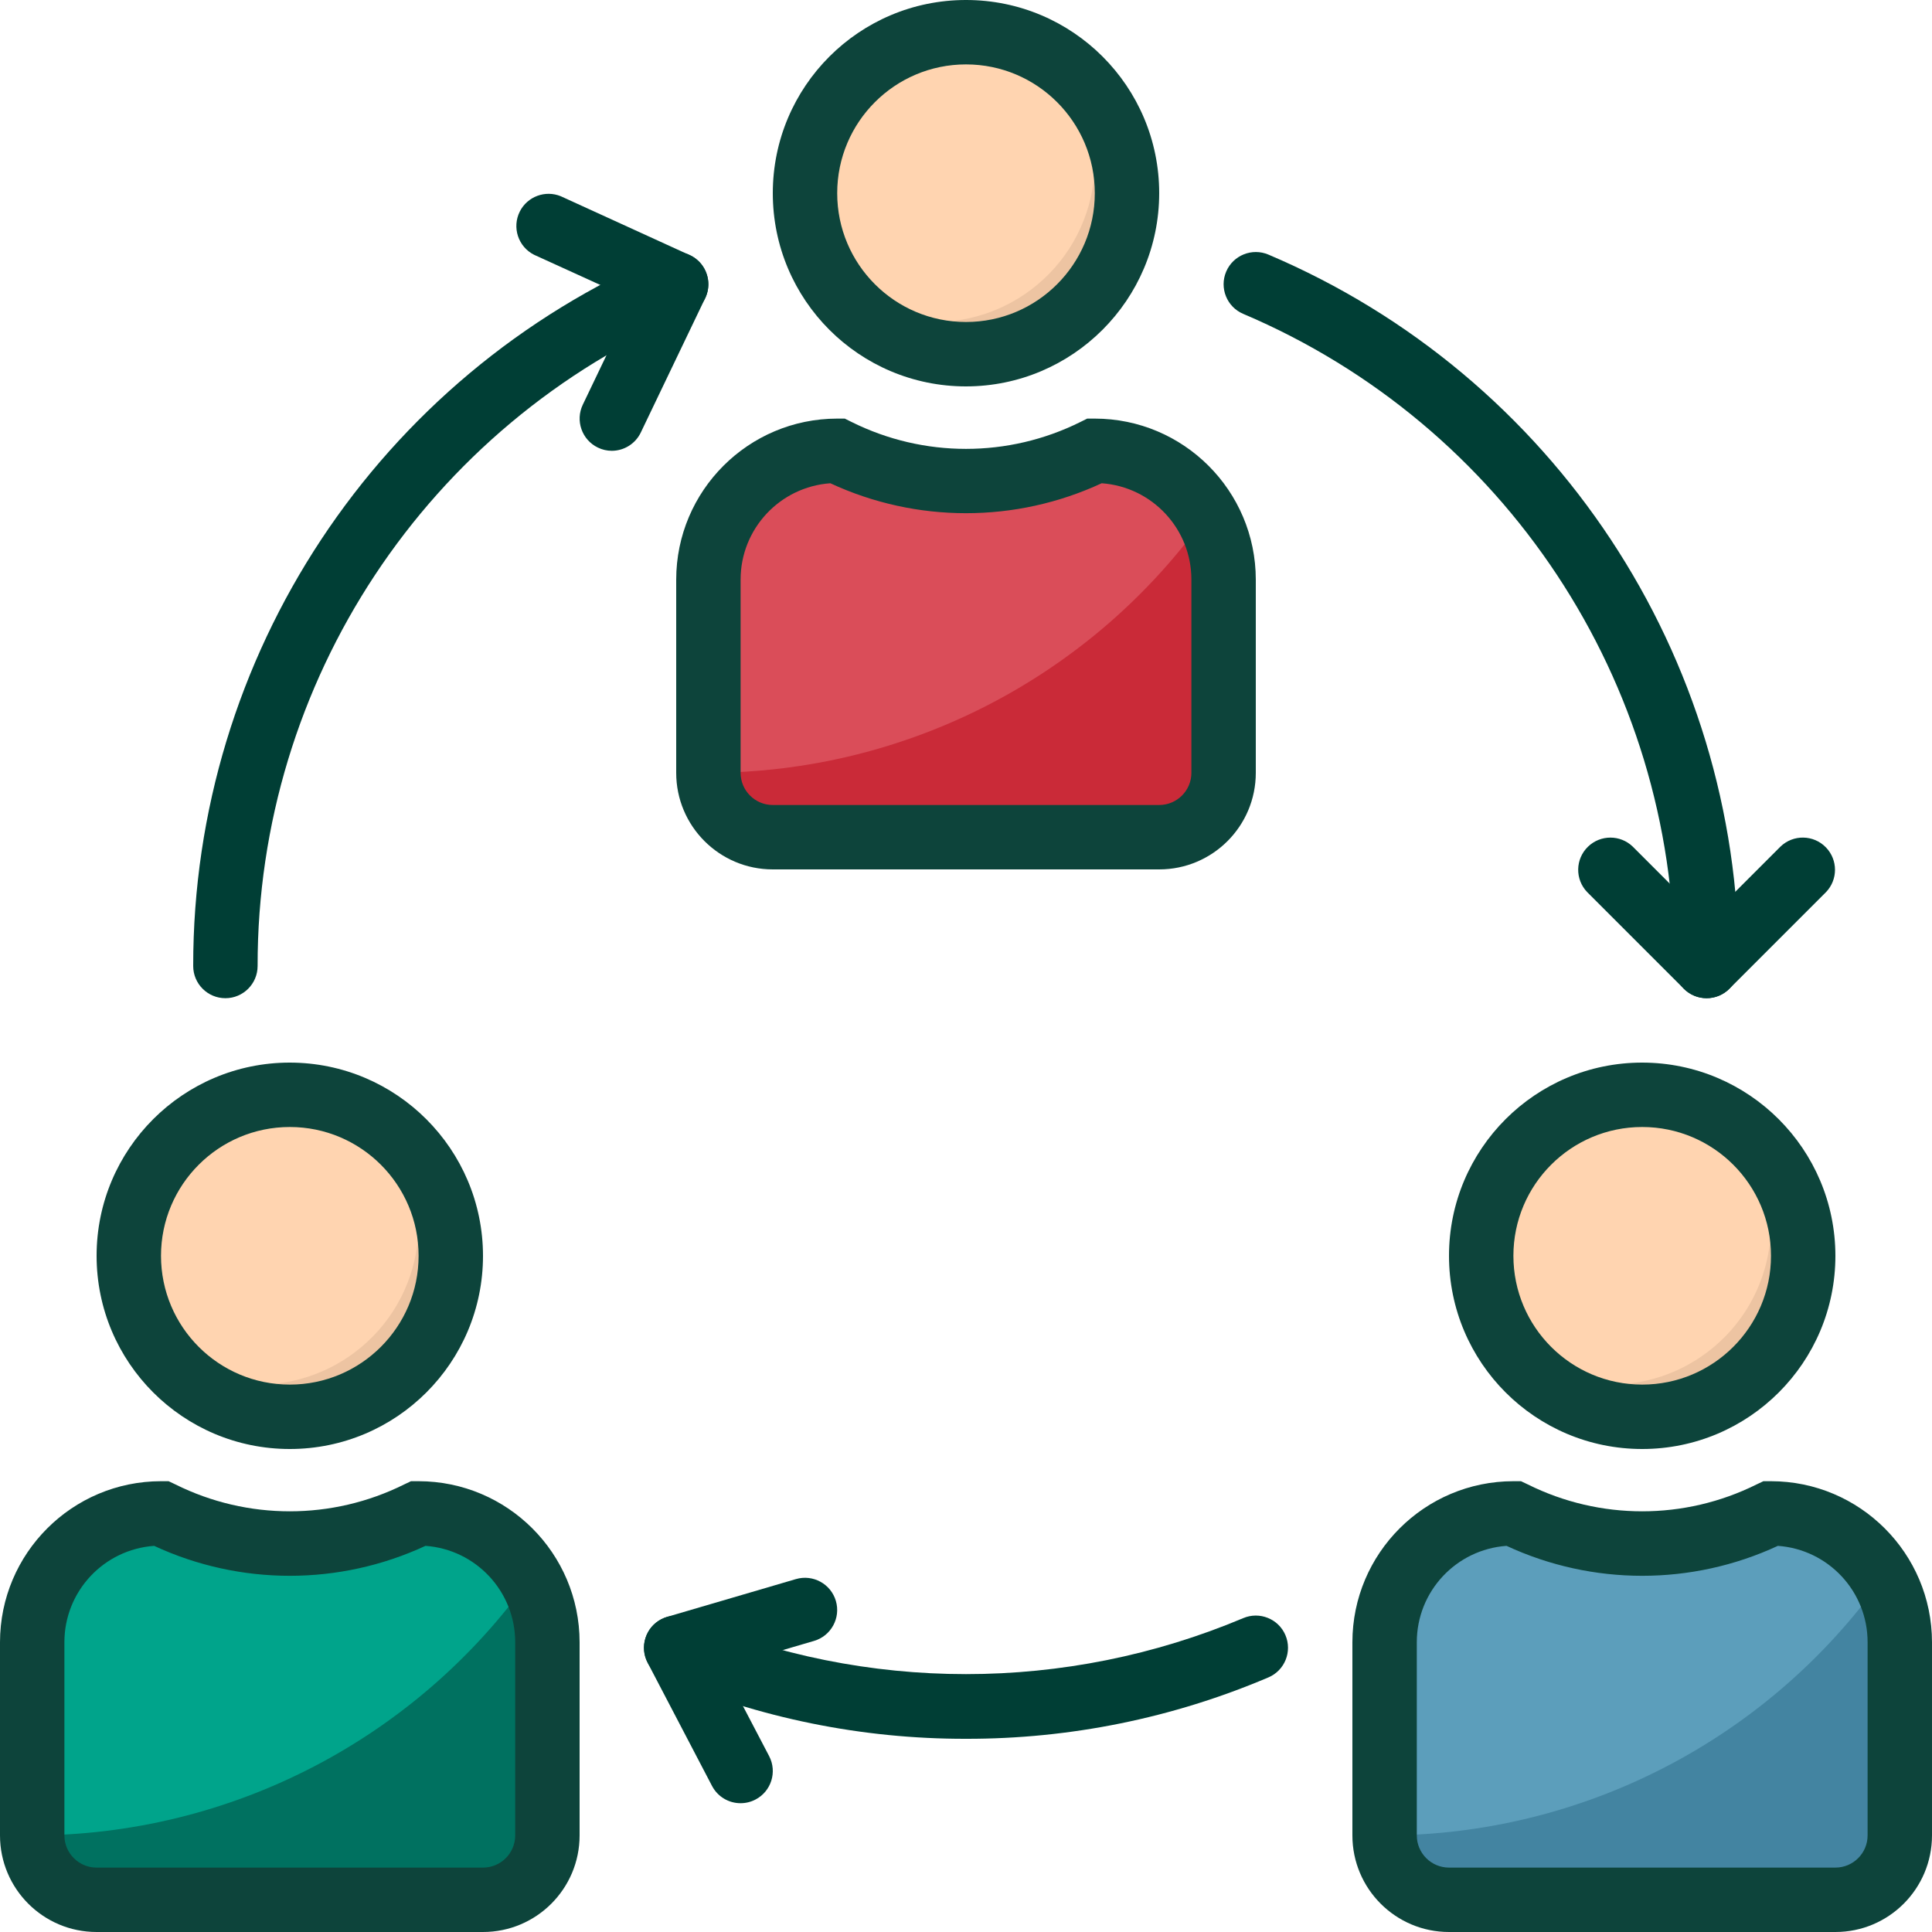 <?xml version="1.0"?>
<svg xmlns="http://www.w3.org/2000/svg" xmlns:xlink="http://www.w3.org/1999/xlink" version="1.1" id="Capa_1" x="0px" y="0px" viewBox="0 0 512 512" style="enable-background:new 0 0 512 512;" xml:space="preserve" width="512px" height="512px" class=""><g><path style="fill:#DA4D59" d="M187.733,204.8v-51.2c0-18.85,15.283-34.133,34.133-34.133l0,0c21.487,10.743,46.78,10.743,68.267,0  l0,0c18.85,0,34.133,15.283,34.133,34.133v51.2c0,9.429-7.637,17.067-17.067,17.067H204.8  C195.371,221.867,187.733,214.229,187.733,204.8z" data-original="#EF2648" class="" data-old_color="#da4d59"/><circle style="fill:#FFD4B0;" cx="256" cy="51.2" r="42.667" data-original="#FFD4B0" class=""/><g>
	<path style="fill:#003E35" d="M59.733,264.533c-4.71,0-8.533-3.823-8.533-8.533c-0.077-82.176,49.015-156.416,124.655-188.527   c4.335-1.843,9.353,0.171,11.196,4.506c1.843,4.335-0.171,9.353-4.506,11.196l0,0C113.203,112.606,68.198,180.668,68.267,256   C68.267,260.71,64.444,264.533,59.733,264.533z" data-original="#FFDC13" class="active-path" data-old_color="#003e35"/>
	<path style="fill:#003E35" d="M452.267,264.533c-4.71,0-8.533-3.823-8.533-8.533c0.068-75.332-44.937-143.394-114.278-172.826   c-4.335-1.843-6.349-6.861-4.506-11.196s6.861-6.349,11.196-4.506C411.785,99.584,460.877,173.824,460.8,256   C460.8,260.71,456.977,264.533,452.267,264.533z" data-original="#FFDC13" class="active-path" data-old_color="#003e35"/>
	<path style="fill:#003E35" d="M256,460.8c-27.537,0.051-54.801-5.487-80.145-16.273c-4.335-1.843-6.349-6.861-4.506-11.196   c1.843-4.335,6.861-6.349,11.196-4.506c46.976,19.78,99.934,19.78,146.91,0c4.335-1.843,9.353,0.171,11.196,4.506   s-0.171,9.353-4.506,11.196C310.801,455.313,283.537,460.851,256,460.8z" data-original="#FFDC13" class="active-path" data-old_color="#003e35"/>
	<path style="fill:#003E35" d="M196.267,477.867c-3.183,0.009-6.101-1.758-7.578-4.582l-17.067-32.657   c-2.185-4.173-0.563-9.335,3.61-11.511c0.495-0.256,1.024-0.469,1.562-0.631l34.133-10.01c4.523-1.323,9.267,1.271,10.59,5.794   s-1.271,9.267-5.794,10.59l-24.158,7.083l12.262,23.441c2.185,4.181,0.563,9.335-3.61,11.511   C198.997,477.534,197.641,477.867,196.267,477.867z" data-original="#FFDC13" class="active-path" data-old_color="#003e35"/>
	<path style="fill:#003E35" d="M452.267,264.533c-2.261,0-4.437-0.896-6.033-2.5l-25.6-25.6c-3.277-3.388-3.183-8.789,0.213-12.066   c3.311-3.191,8.55-3.191,11.853,0l19.567,19.567l19.567-19.567c3.388-3.277,8.789-3.183,12.066,0.213   c3.191,3.311,3.191,8.55,0,11.853l-25.6,25.6C456.704,263.637,454.528,264.533,452.267,264.533z" data-original="#FFDC13" class="active-path" data-old_color="#003e35"/>
	<path style="fill:#003E35" d="M162.133,119.467c-1.28,0-2.534-0.29-3.686-0.853c-4.241-2.039-6.033-7.134-3.994-11.383   l13.303-27.767l-26.223-11.947c-4.207-2.125-5.897-7.253-3.78-11.46c2.005-3.977,6.741-5.743,10.863-4.053l34.133,15.59   c4.284,1.971,6.153,7.04,4.181,11.324c-0.017,0.034-0.034,0.068-0.051,0.102l-17.067,35.61   C168.397,117.581,165.41,119.458,162.133,119.467z" data-original="#FFDC13" class="active-path" data-old_color="#003e35"/>
</g><path style="fill:#EDC4A2;" d="M281.498,17.169c14.182,18.697,10.522,45.346-8.166,59.529c-15.181,11.52-36.181,11.52-51.362,0  c14.02,18.859,40.67,22.784,59.529,8.772c18.859-14.012,22.784-40.67,8.772-59.529C287.787,22.605,284.834,19.644,281.498,17.169z" data-original="#EDC4A2" class=""/><circle style="fill:#FFD4B0;" cx="435.2" cy="332.8" r="42.667" data-original="#FFD4B0" class=""/><path style="fill:#EDC4A2;" d="M460.698,298.769c14.182,18.697,10.522,45.346-8.166,59.529c-15.181,11.52-36.181,11.52-51.362,0  c14.02,18.859,40.67,22.784,59.529,8.772c18.859-14.012,22.784-40.67,8.772-59.529C466.987,304.205,464.034,301.244,460.698,298.769  z" data-original="#EDC4A2" class=""/><circle style="fill:#FFD4B0;" cx="76.8" cy="332.8" r="42.667" data-original="#FFD4B0" class=""/><path style="fill:#EDC4A2;" d="M102.298,298.769c14.182,18.697,10.522,45.346-8.166,59.529c-15.181,11.52-36.181,11.52-51.362,0  c14.02,18.859,40.67,22.784,59.529,8.772c18.859-14.02,22.784-40.67,8.772-59.529C108.587,304.205,105.634,301.244,102.298,298.769z  " data-original="#EDC4A2" class=""/><path style="fill:#CA2A38" d="M187.733,204.8c0,9.429,7.637,17.067,17.067,17.067h102.4c9.429,0,17.067-7.637,17.067-17.067v-51.2  c-0.034-5.939-1.63-11.759-4.634-16.879C289.28,179.43,240.128,204.8,187.733,204.8z" data-original="#B20D24" class="" data-old_color="#ca2a38"/><path style="fill:#00A48B" d="M8.533,486.4v-51.2c0-18.85,15.283-34.133,34.133-34.133l0,0c21.487,10.743,46.78,10.743,68.267,0  l0,0c18.85,0,34.133,15.283,34.133,34.133v51.2c0,9.429-7.637,17.067-17.067,17.067H25.6C16.171,503.467,8.533,495.829,8.533,486.4z  " data-original="#FFA511" class="" data-old_color="#F2962F"/><path style="fill:#007160" d="M8.533,486.4c0,9.429,7.637,17.067,17.067,17.067H128c9.429,0,17.067-7.637,17.067-17.067v-51.2  c-0.034-5.939-1.63-11.759-4.634-16.879C110.08,461.03,60.928,486.4,8.533,486.4z" data-original="#F08015" class="" data-old_color="#003E35"/><path style="fill:#5C9EBB" d="M366.933,486.4v-51.2c0-18.85,15.283-34.133,34.133-34.133l0,0c21.487,10.743,46.78,10.743,68.267,0  l0,0c18.85,0,34.133,15.283,34.133,34.133v51.2c0,9.429-7.637,17.067-17.067,17.067H384  C374.571,503.467,366.933,495.829,366.933,486.4z" data-original="#4DB5FF" class="" data-old_color="#4DB5FF"/><path style="fill:#4384A1" d="M366.933,486.4c0,9.429,7.637,17.067,17.067,17.067h102.4c9.429,0,17.067-7.637,17.067-17.067v-51.2  c-0.034-5.939-1.63-11.759-4.634-16.879C468.48,461.03,419.328,486.4,366.933,486.4z" data-original="#3596D8" class="" data-old_color="#4384a1"/><path d="M307.2,51.2C307.2,22.921,284.279,0,256,0c-28.279,0-51.2,22.921-51.2,51.2s22.921,51.2,51.2,51.2  C284.262,102.374,307.174,79.462,307.2,51.2z M221.867,51.2c0-18.85,15.283-34.133,34.133-34.133  c18.85,0,34.133,15.283,34.133,34.133S274.85,85.333,256,85.333C237.15,85.333,221.867,70.05,221.867,51.2z" data-original="#000000" class="" style="fill:#0D443B" data-old_color="#0D473D"/><path d="M179.2,153.6v51.2c0,14.14,11.46,25.6,25.6,25.6h102.4c14.14,0,25.6-11.46,25.6-25.6v-51.2  c-0.026-23.552-19.115-42.641-42.667-42.667h-2.014l-1.801,0.896c-19.098,9.506-41.54,9.506-60.638,0l-1.801-0.896h-2.014  C198.315,110.959,179.226,130.048,179.2,153.6z M196.267,153.6c0-13.431,10.385-24.576,23.782-25.532  c22.801,10.581,49.101,10.581,71.902,0c13.397,0.956,23.782,12.1,23.782,25.532v51.2c0,4.71-3.823,8.533-8.533,8.533H204.8  c-4.71,0-8.533-3.823-8.533-8.533V153.6z" data-original="#000000" class="" style="fill:#0D443B" data-old_color="#0D473D"/><path d="M435.2,281.6c-28.279,0-51.2,22.921-51.2,51.2s22.921,51.2,51.2,51.2c28.279,0,51.2-22.921,51.2-51.2  C486.374,304.538,463.462,281.626,435.2,281.6z M435.2,366.933c-18.85,0-34.133-15.283-34.133-34.133s15.283-34.133,34.133-34.133  s34.133,15.283,34.133,34.133S454.05,366.933,435.2,366.933z" data-original="#000000" class="" style="fill:#0D443B" data-old_color="#0D473D"/><path d="M469.333,392.533h-2.014l-1.801,0.853c-19.098,9.506-41.54,9.506-60.638,0l-1.801-0.853h-2.014  c-23.552,0.026-42.641,19.115-42.667,42.667v51.2c0,14.14,11.46,25.6,25.6,25.6h102.4c14.14,0,25.6-11.46,25.6-25.6v-51.2  C511.974,411.648,492.885,392.559,469.333,392.533z M494.933,486.4c0,4.71-3.823,8.533-8.533,8.533H384  c-4.71,0-8.533-3.823-8.533-8.533v-51.2c0-13.431,10.385-24.576,23.782-25.532c22.801,10.581,49.101,10.581,71.902,0  c13.397,0.956,23.782,12.1,23.782,25.532V486.4z" data-original="#000000" class="" style="fill:#0D443B" data-old_color="#0D473D"/><path d="M76.8,281.6c-28.279,0-51.2,22.921-51.2,51.2S48.521,384,76.8,384s51.2-22.921,51.2-51.2  C127.974,304.538,105.062,281.626,76.8,281.6z M76.8,366.933c-18.85,0-34.133-15.283-34.133-34.133S57.95,298.667,76.8,298.667  s34.133,15.283,34.133,34.133S95.65,366.933,76.8,366.933z" data-original="#000000" class="" style="fill:#0D443B" data-old_color="#0D473D"/><path d="M25.6,512H128c14.14,0,25.6-11.46,25.6-25.6v-51.2c-0.026-23.552-19.115-42.641-42.667-42.667h-2.014l-1.801,0.853  c-19.098,9.506-41.54,9.506-60.638,0l-1.801-0.853h-2.014C19.115,392.559,0.026,411.648,0,435.2v51.2C0,500.54,11.46,512,25.6,512z   M17.067,435.2c0-13.431,10.385-24.576,23.782-25.532c22.801,10.581,49.101,10.581,71.902,0c13.397,0.956,23.782,12.1,23.782,25.532  v51.2c0,4.71-3.823,8.533-8.533,8.533H25.6c-4.71,0-8.533-3.823-8.533-8.533V435.2z" data-original="#000000" class="" style="fill:#0D443B" data-old_color="#0D473D"/></g> </svg>
